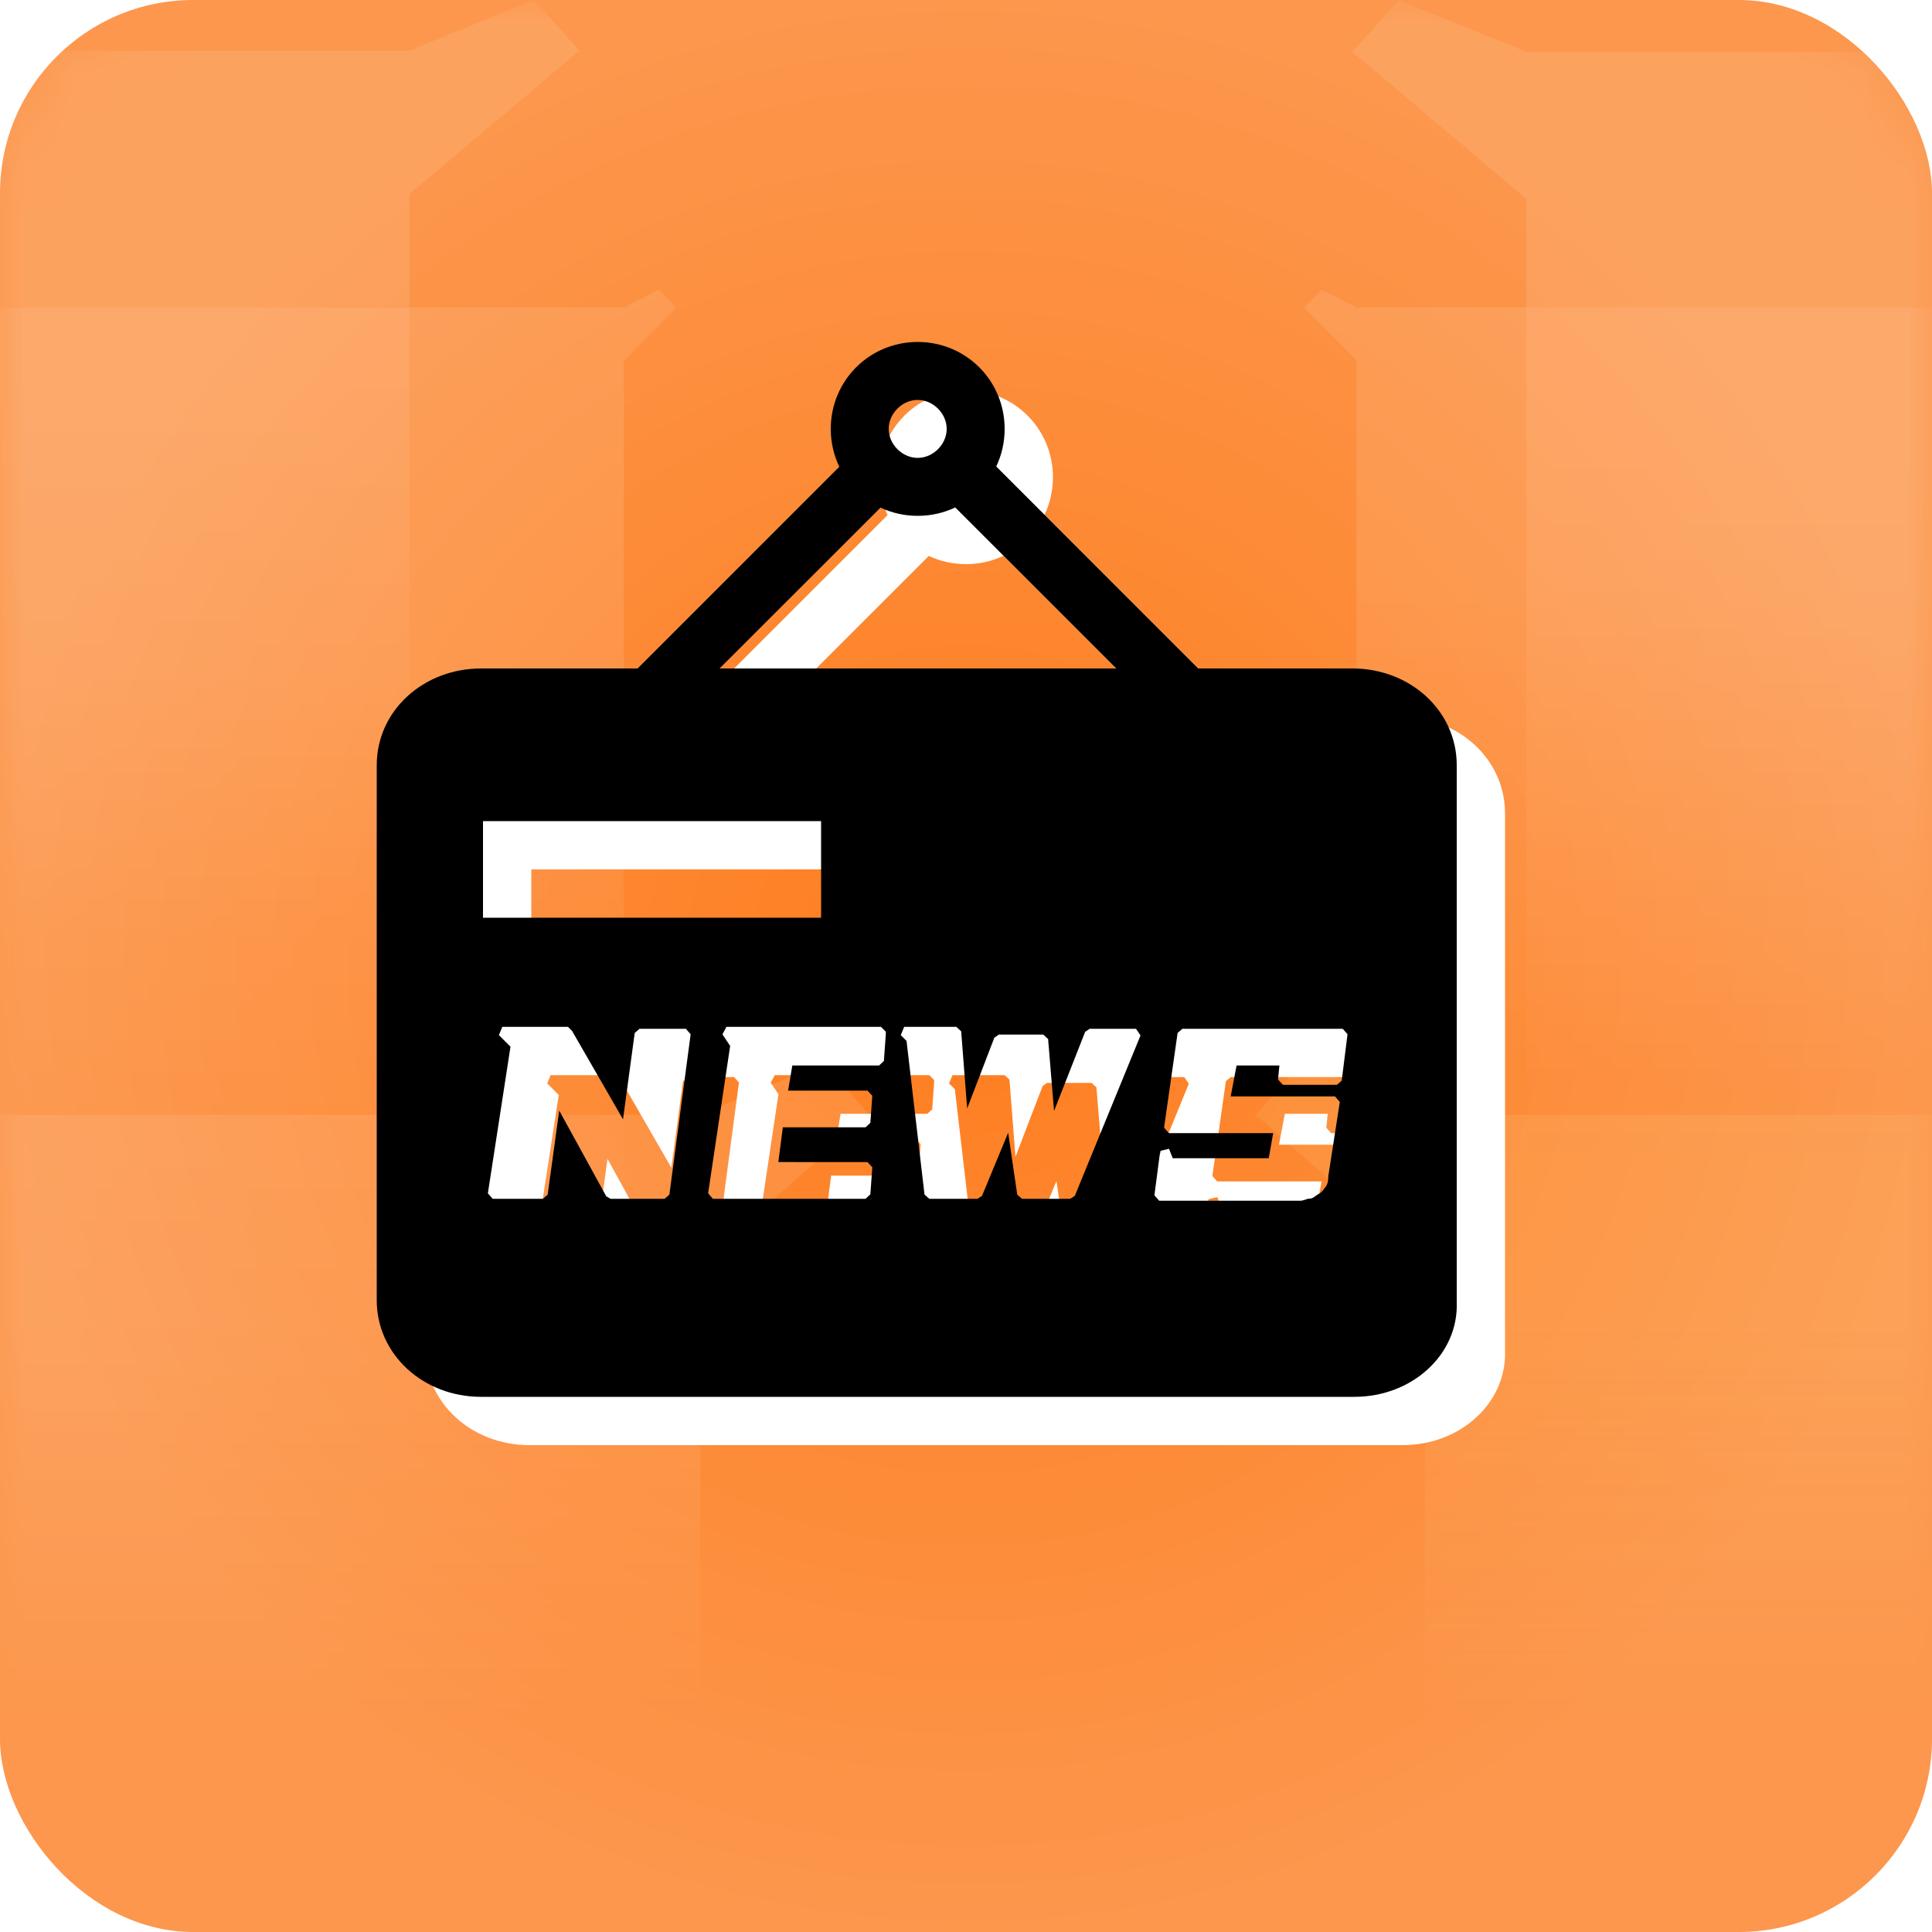 <?xml version="1.0" encoding="UTF-8"?>
<svg width="40px" height="40px" viewBox="0 0 40 40" version="1.1" xmlns="http://www.w3.org/2000/svg" xmlns:xlink="http://www.w3.org/1999/xlink">
    <title>财经天地</title>
    <defs>
        <radialGradient cx="50%" cy="50%" fx="50%" fy="50%" r="50%" id="radialGradient-1">
            <stop stop-color="#FE7D1E" offset="0%"></stop>
            <stop stop-color="#FC974D" offset="100%"></stop>
        </radialGradient>
        <rect id="path-2" x="0" y="0" width="40" height="40" rx="4"></rect>
        <linearGradient x1="50%" y1="33.135%" x2="50%" y2="84.991%" id="linearGradient-4">
            <stop stop-color="#FFFFFF" stop-opacity="0.298" offset="0%"></stop>
            <stop stop-color="#FFFFFF" stop-opacity="0" offset="100%"></stop>
        </linearGradient>
        <linearGradient x1="50%" y1="33.135%" x2="50%" y2="100%" id="linearGradient-5">
            <stop stop-color="#FFFFFF" stop-opacity="0.298" offset="0%"></stop>
            <stop stop-color="#FFFFFF" stop-opacity="0" offset="77.554%"></stop>
        </linearGradient>
        <linearGradient x1="50%" y1="33.135%" x2="50%" y2="100%" id="linearGradient-6">
            <stop stop-color="#FFFFFF" stop-opacity="0.298" offset="0%"></stop>
            <stop stop-color="#FFFFFF" stop-opacity="0" offset="77.554%"></stop>
        </linearGradient>
        <linearGradient x1="50%" y1="33.135%" x2="50%" y2="100%" id="linearGradient-7">
            <stop stop-color="#FFFFFF" stop-opacity="0.298" offset="0%"></stop>
            <stop stop-color="#FFFFFF" stop-opacity="0" offset="77.554%"></stop>
        </linearGradient>
        <linearGradient x1="50%" y1="33.135%" x2="50%" y2="84.991%" id="linearGradient-8">
            <stop stop-color="#FCF4B5" stop-opacity="0.298" offset="2.886%"></stop>
            <stop stop-color="#FFEFC0" stop-opacity="0" offset="100%"></stop>
        </linearGradient>
        <linearGradient x1="50%" y1="33.135%" x2="50%" y2="100%" id="linearGradient-9">
            <stop stop-color="#FFFFFF" stop-opacity="0.298" offset="0%"></stop>
            <stop stop-color="#FFFFFF" stop-opacity="0" offset="77.554%"></stop>
        </linearGradient>
        <path d="M12,1.08 C13,1.08 13.8,1.88 13.8,2.88 C13.8,3.159 13.738,3.423 13.626,3.658 L17.808,7.84 L21,7.84 C22.2,7.84 23.16,8.72 23.16,9.84 L23.16,20.96 C23.2,22.04 22.24,22.92 21.04,22.92 L2.96,22.92 C1.76,22.92 0.8,22.04 0.8,20.92 L0.8,9.84 C0.8,8.72 1.76,7.84 2.96,7.84 L6.201,7.84 L10.377,3.664 C10.264,3.428 10.2,3.162 10.2,2.88 C10.2,1.88 11,1.08 12,1.08 Z M20.8,15.3 L17.48,15.3 L17.381,15.386 L17.101,17.346 L17.2,17.46 L19.36,17.46 L19.268,17.98 L17.28,17.98 L17.203,17.785 L17.021,17.827 L16.901,18.747 L17,18.86 L19.92,18.86 L19.95,18.858 C19.964,18.856 19.978,18.852 19.998,18.846 L20.032,18.835 L20.074,18.821 L20.133,18.815 C20.165,18.809 20.193,18.795 20.22,18.775 L20.235,18.763 L20.235,18.763 L20.247,18.754 L20.341,18.694 L20.381,18.657 L20.424,18.599 L20.461,18.552 C20.477,18.524 20.488,18.492 20.494,18.456 L20.499,18.411 L20.499,18.411 L20.5,18.36 L20.739,16.815 L20.64,16.7 L18.48,16.7 L18.602,16.06 L19.489,16.06 L19.46,16.35 L19.56,16.46 L20.68,16.46 L20.779,16.372 L20.899,15.412 L20.8,15.3 Z M4.76,15.26 L3.4,15.26 L3.329,15.431 L3.569,15.671 L3.101,18.706 L3.2,18.82 L4.24,18.82 L4.339,18.734 L4.578,16.993 L5.552,18.768 L5.64,18.82 L6.76,18.82 L6.859,18.733 L7.299,15.413 L7.2,15.3 L6.24,15.3 L6.141,15.387 L5.899,17.175 L4.847,15.35 L4.86,15.36 L4.76,15.26 Z M11.24,15.26 L8.04,15.26 L7.957,15.415 L8.117,15.655 L7.661,18.706 L7.76,18.82 L10.92,18.82 L11.02,18.727 L11.06,18.167 L10.96,18.06 L9.114,18.059 L9.208,17.34 L10.92,17.34 L11.02,17.247 L11.06,16.687 L10.96,16.58 L9.317,16.58 L9.404,16.06 L11.2,16.06 L11.3,15.967 L11.34,15.407 L11.34,15.36 L11.24,15.26 Z M12.8,15.26 L11.72,15.26 L11.649,15.431 L11.769,15.551 L12.141,18.732 L12.24,18.82 L13.24,18.82 L13.332,18.758 L13.873,17.452 L14.061,18.734 L14.16,18.82 L15.16,18.82 L15.253,18.758 L16.613,15.438 L16.52,15.3 L15.56,15.3 L15.467,15.363 L14.823,17.002 L14.7,15.512 L14.6,15.42 L13.68,15.42 L13.587,15.484 L13.024,16.95 L12.9,15.352 L12.8,15.26 Z M10,11 L3,11 L3,13 L10,13 L10,11 Z M12,4.68 C11.724,4.68 11.463,4.619 11.23,4.51 L7.898,7.84 L16.111,7.84 L12.777,4.506 C12.542,4.618 12.279,4.68 12,4.68 Z M12,2.28 C11.68,2.28 11.4,2.56 11.4,2.88 C11.4,3.2 11.68,3.48 12,3.48 C12.32,3.48 12.6,3.2 12.6,2.88 C12.6,2.56 12.32,2.28 12,2.28 Z" id="path-10"></path>
        <filter x="-4.5%" y="-4.6%" width="108.9%" height="109.2%" filterUnits="objectBoundingBox" id="filter-11">
            <feGaussianBlur stdDeviation="0.5" in="SourceAlpha" result="shadowBlurInner1"></feGaussianBlur>
            <feOffset dx="-1" dy="-1" in="shadowBlurInner1" result="shadowOffsetInner1"></feOffset>
            <feComposite in="shadowOffsetInner1" in2="SourceAlpha" operator="arithmetic" k2="-1" k3="1" result="shadowInnerInner1"></feComposite>
            <feColorMatrix values="0 0 0 0 0.988   0 0 0 0 0.592   0 0 0 0 0.302  0 0 0 0.3 0" type="matrix" in="shadowInnerInner1"></feColorMatrix>
        </filter>
    </defs>
    <g id="页面-1" stroke="none" stroke-width="1" fill="none" fill-rule="evenodd">
        <g id="Blue-01-首页-客户经理" transform="translate(-174, -1017)">
            <g id="财经天地" transform="translate(174, 1017)">
                <g id="Group-5">
                    <mask id="mask-3" fill="white">
                        <use xlink:href="#path-2"></use>
                    </mask>
                    <use id="蒙版" fill="url(#radialGradient-1)" xlink:href="#path-2"></use>
                    <g opacity="0.758" mask="url(#mask-3)">
                        <g transform="translate(-5, 0)" opacity="0.45">
                            <polygon id="Path-3-Copy-2" fill="url(#linearGradient-4)" transform="translate(11.5, 30) scale(-1, 1) translate(-11.5, -30) " points="3.502 23.084 0.939 22 2.87978902e-14 23.084 3.502 26.156 3.502 38 23 38 23 23.084"></polygon>
                            <polygon id="Path-3-Copy" fill="url(#linearGradient-5)" transform="translate(9, 11.5) scale(-1, 1) translate(-9, -11.5) " points="4.522 1.048 1.944 0 1 1.048 4.522 4.016 4.522 23 17 23 17 1.048"></polygon>
                            <polygon id="Path-3-Copy-6" fill="url(#linearGradient-6)" points="33.084 6.366 32.361 6 32 6.366 33.084 7.463 33.084 25 48 25 48 6.366"></polygon>
                            <polygon id="Path-3-Copy-7" fill="url(#linearGradient-7)" transform="translate(10, 18) scale(-1, 1) translate(-10, -18) " points="2.086 6.368 1.362 6 1 6.368 2.086 7.472 2.086 30 19 30 19 6.368"></polygon>
                            <polygon id="Path-3-Copy-3" fill="url(#linearGradient-8)" points="34.502 23.084 31.939 22 31 23.084 34.502 26.156 34.502 38 54 38 54 23.084"></polygon>
                            <polygon id="Path-3-Copy-5" fill="url(#linearGradient-9)" points="36.6 1.074 33.965 0 33 1.074 36.6 4.117 36.6 28 49 28 49 1.074"></polygon>
                        </g>
                    </g>
                </g>
                <g id="新闻-资讯-10" transform="translate(8, 7)" fill-rule="nonzero">
                    <rect id="矩形" fill="#000000" opacity="0" x="0" y="0" width="24" height="24"></rect>
                    <g id="形状结合">
                        <use fill="#FFFFFF" xlink:href="#path-10"></use>
                        <use fill="black" fill-opacity="1" filter="url(#filter-11)" xlink:href="#path-10"></use>
                    </g>
                </g>
            </g>
        </g>
    </g>
</svg>